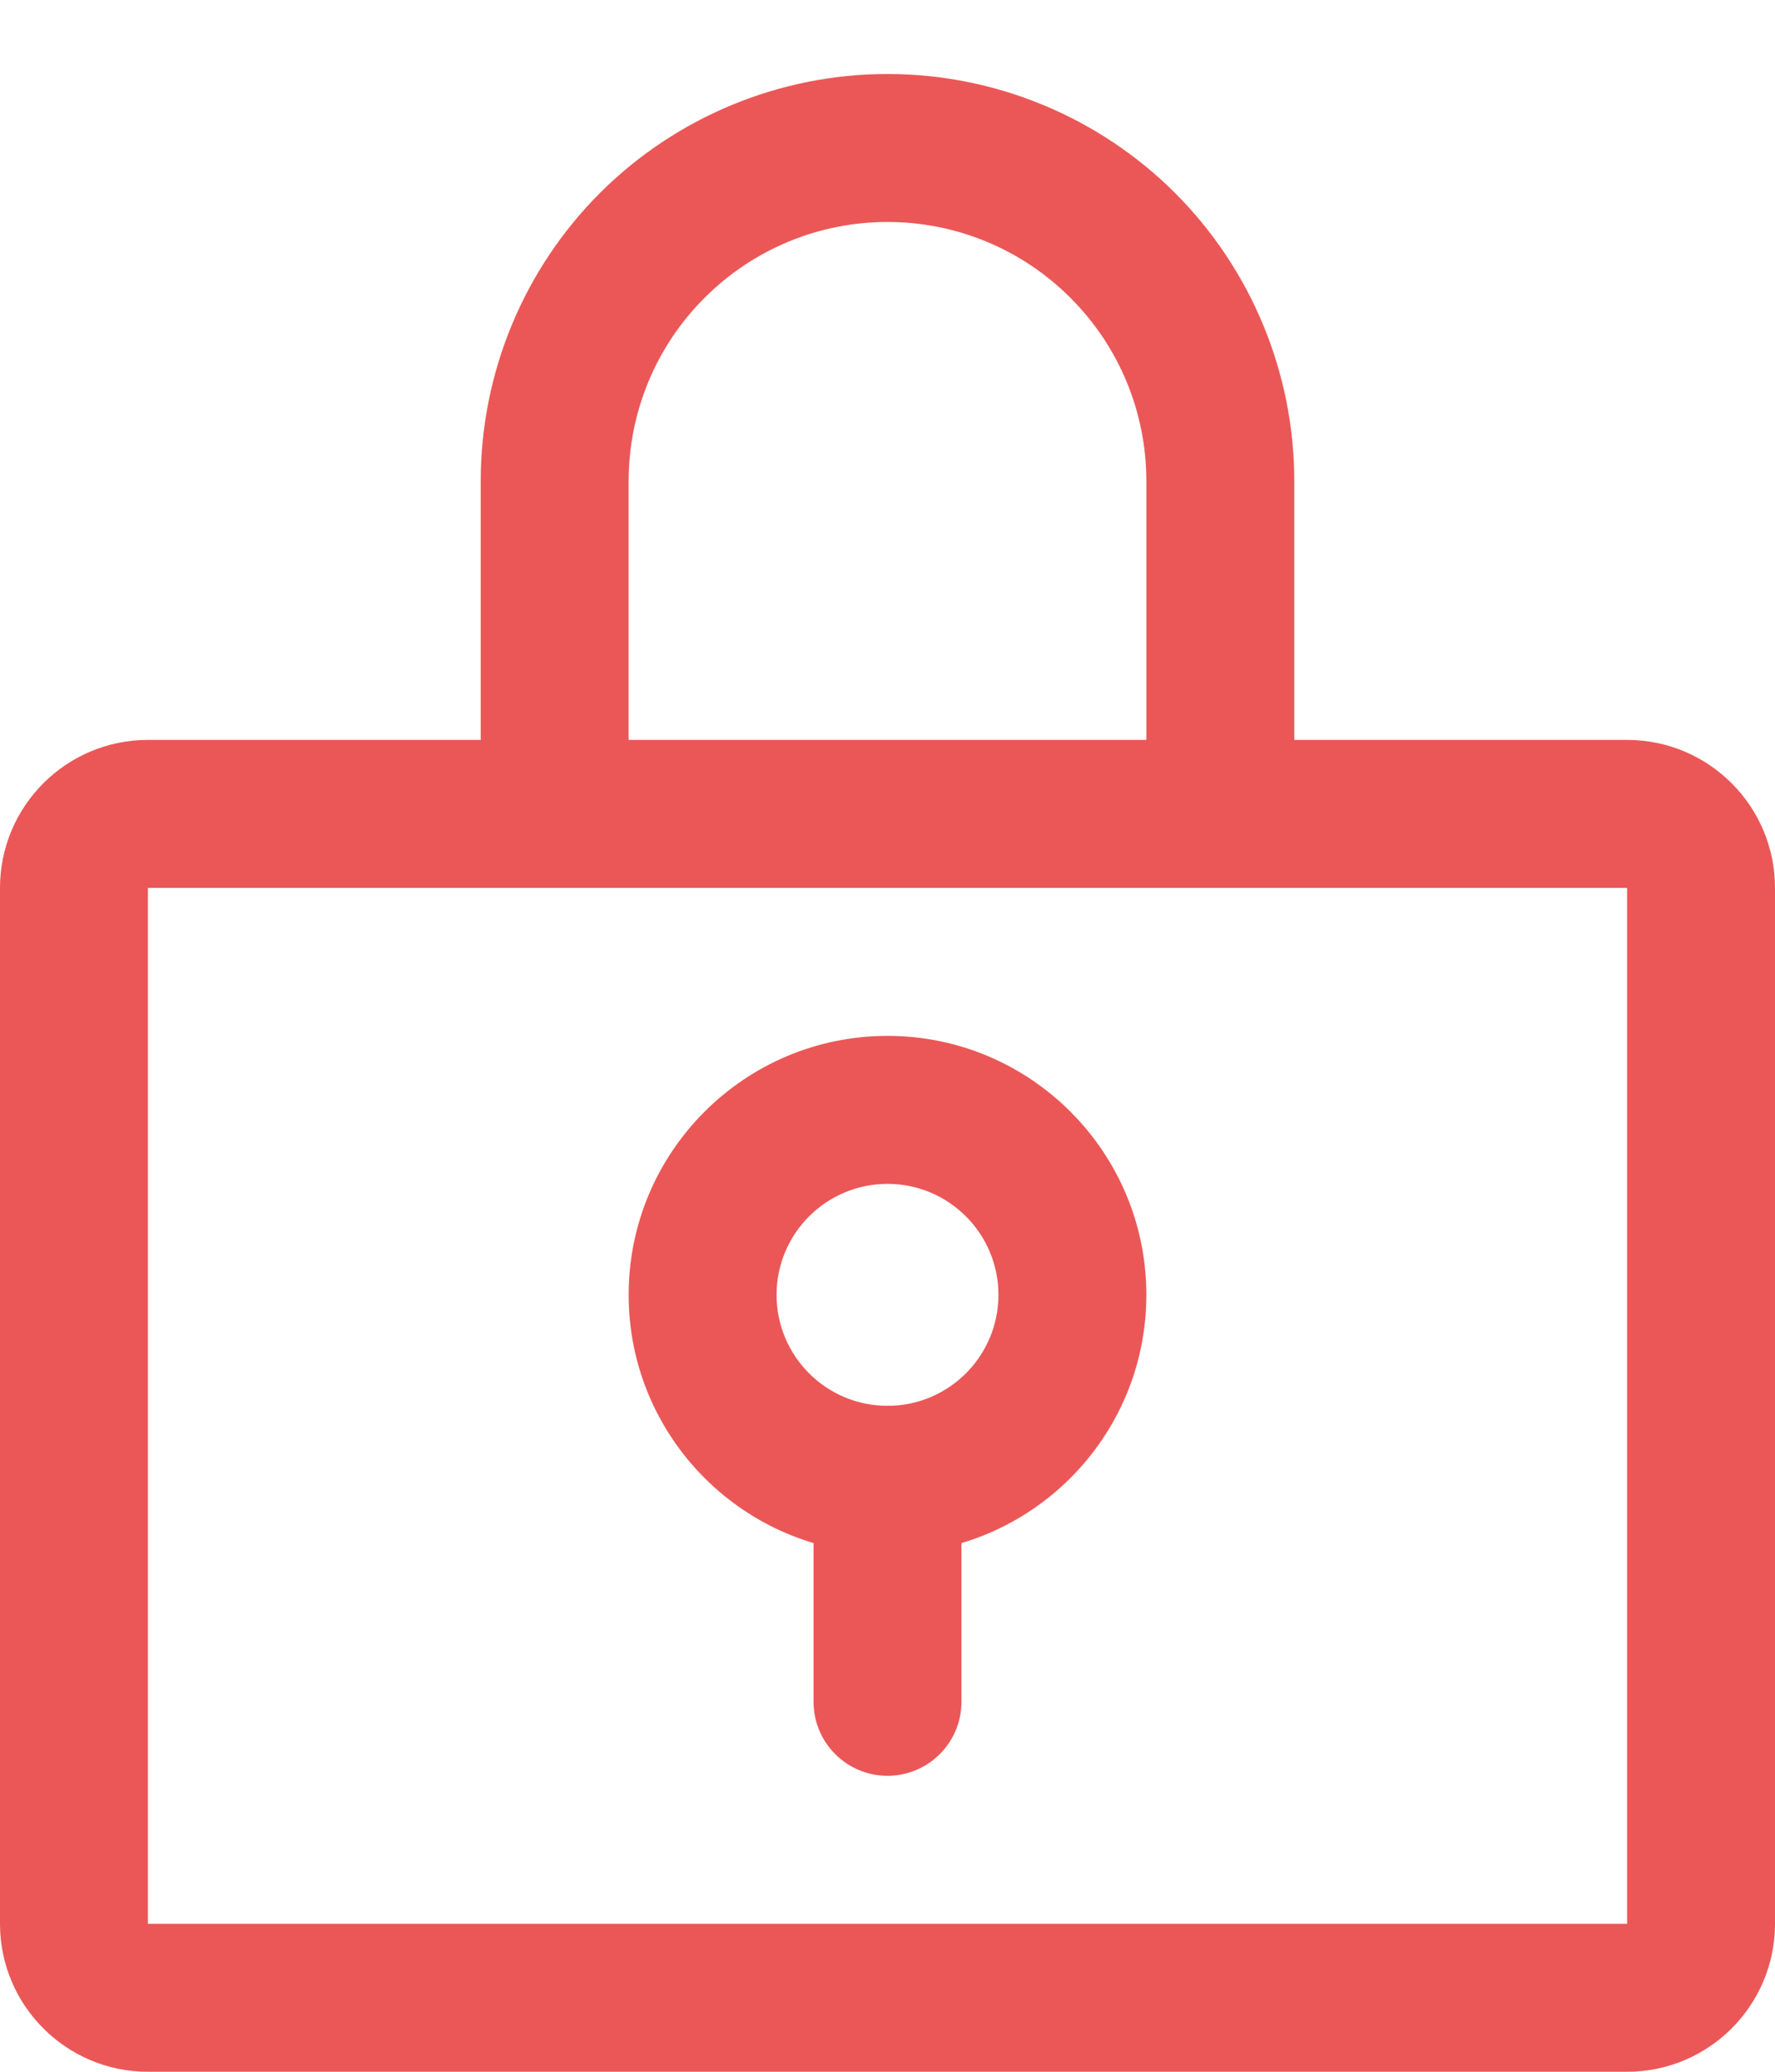 <svg width="12" height="14" viewBox="0 0 12 14" fill="none" xmlns="http://www.w3.org/2000/svg">
<path fill-rule="evenodd" clip-rule="evenodd" d="M6 8C5.586 8 5.25 8.336 5.25 8.75C5.25 9.164 5.586 9.5 6 9.5C6.414 9.5 6.75 9.164 6.75 8.75C6.75 8.336 6.414 8 6 8ZM4.25 8.75C4.25 7.784 5.034 7 6 7C6.966 7 7.75 7.784 7.75 8.75C7.75 9.716 6.966 10.5 6 10.5C5.034 10.5 4.25 9.716 4.25 8.75Z" fill="#EB5757"/>
<path fill-rule="evenodd" clip-rule="evenodd" d="M6 9.5C6.276 9.5 6.5 9.724 6.5 10V11.5C6.5 11.776 6.276 12 6 12C5.724 12 5.5 11.776 5.5 11.5V10C5.5 9.724 5.724 9.5 6 9.5Z" fill="#EB5757"/>
<path fill-rule="evenodd" clip-rule="evenodd" d="M0 6C0 5.448 0.448 5 1 5H11C11.552 5 12 5.448 12 6V13C12 13.552 11.552 14 11 14H1C0.448 14 0 13.552 0 13V6ZM11 6H1V13H11V6Z" fill="#EB5757"/>
<path fill-rule="evenodd" clip-rule="evenodd" d="M6 1.5C5.536 1.5 5.091 1.684 4.763 2.013C4.434 2.341 4.25 2.786 4.25 3.25V5.5C4.25 5.776 4.026 6 3.75 6C3.474 6 3.25 5.776 3.25 5.5V3.25C3.25 2.521 3.54 1.821 4.055 1.305C4.571 0.79 5.271 0.5 6 0.5C6.729 0.5 7.429 0.79 7.945 1.305C8.46 1.821 8.75 2.521 8.75 3.25V5.5C8.75 5.776 8.526 6 8.25 6C7.974 6 7.75 5.776 7.75 5.5V3.25C7.75 2.786 7.566 2.341 7.237 2.013C6.909 1.684 6.464 1.5 6 1.5Z" fill="#EB5757"/>
</svg>
